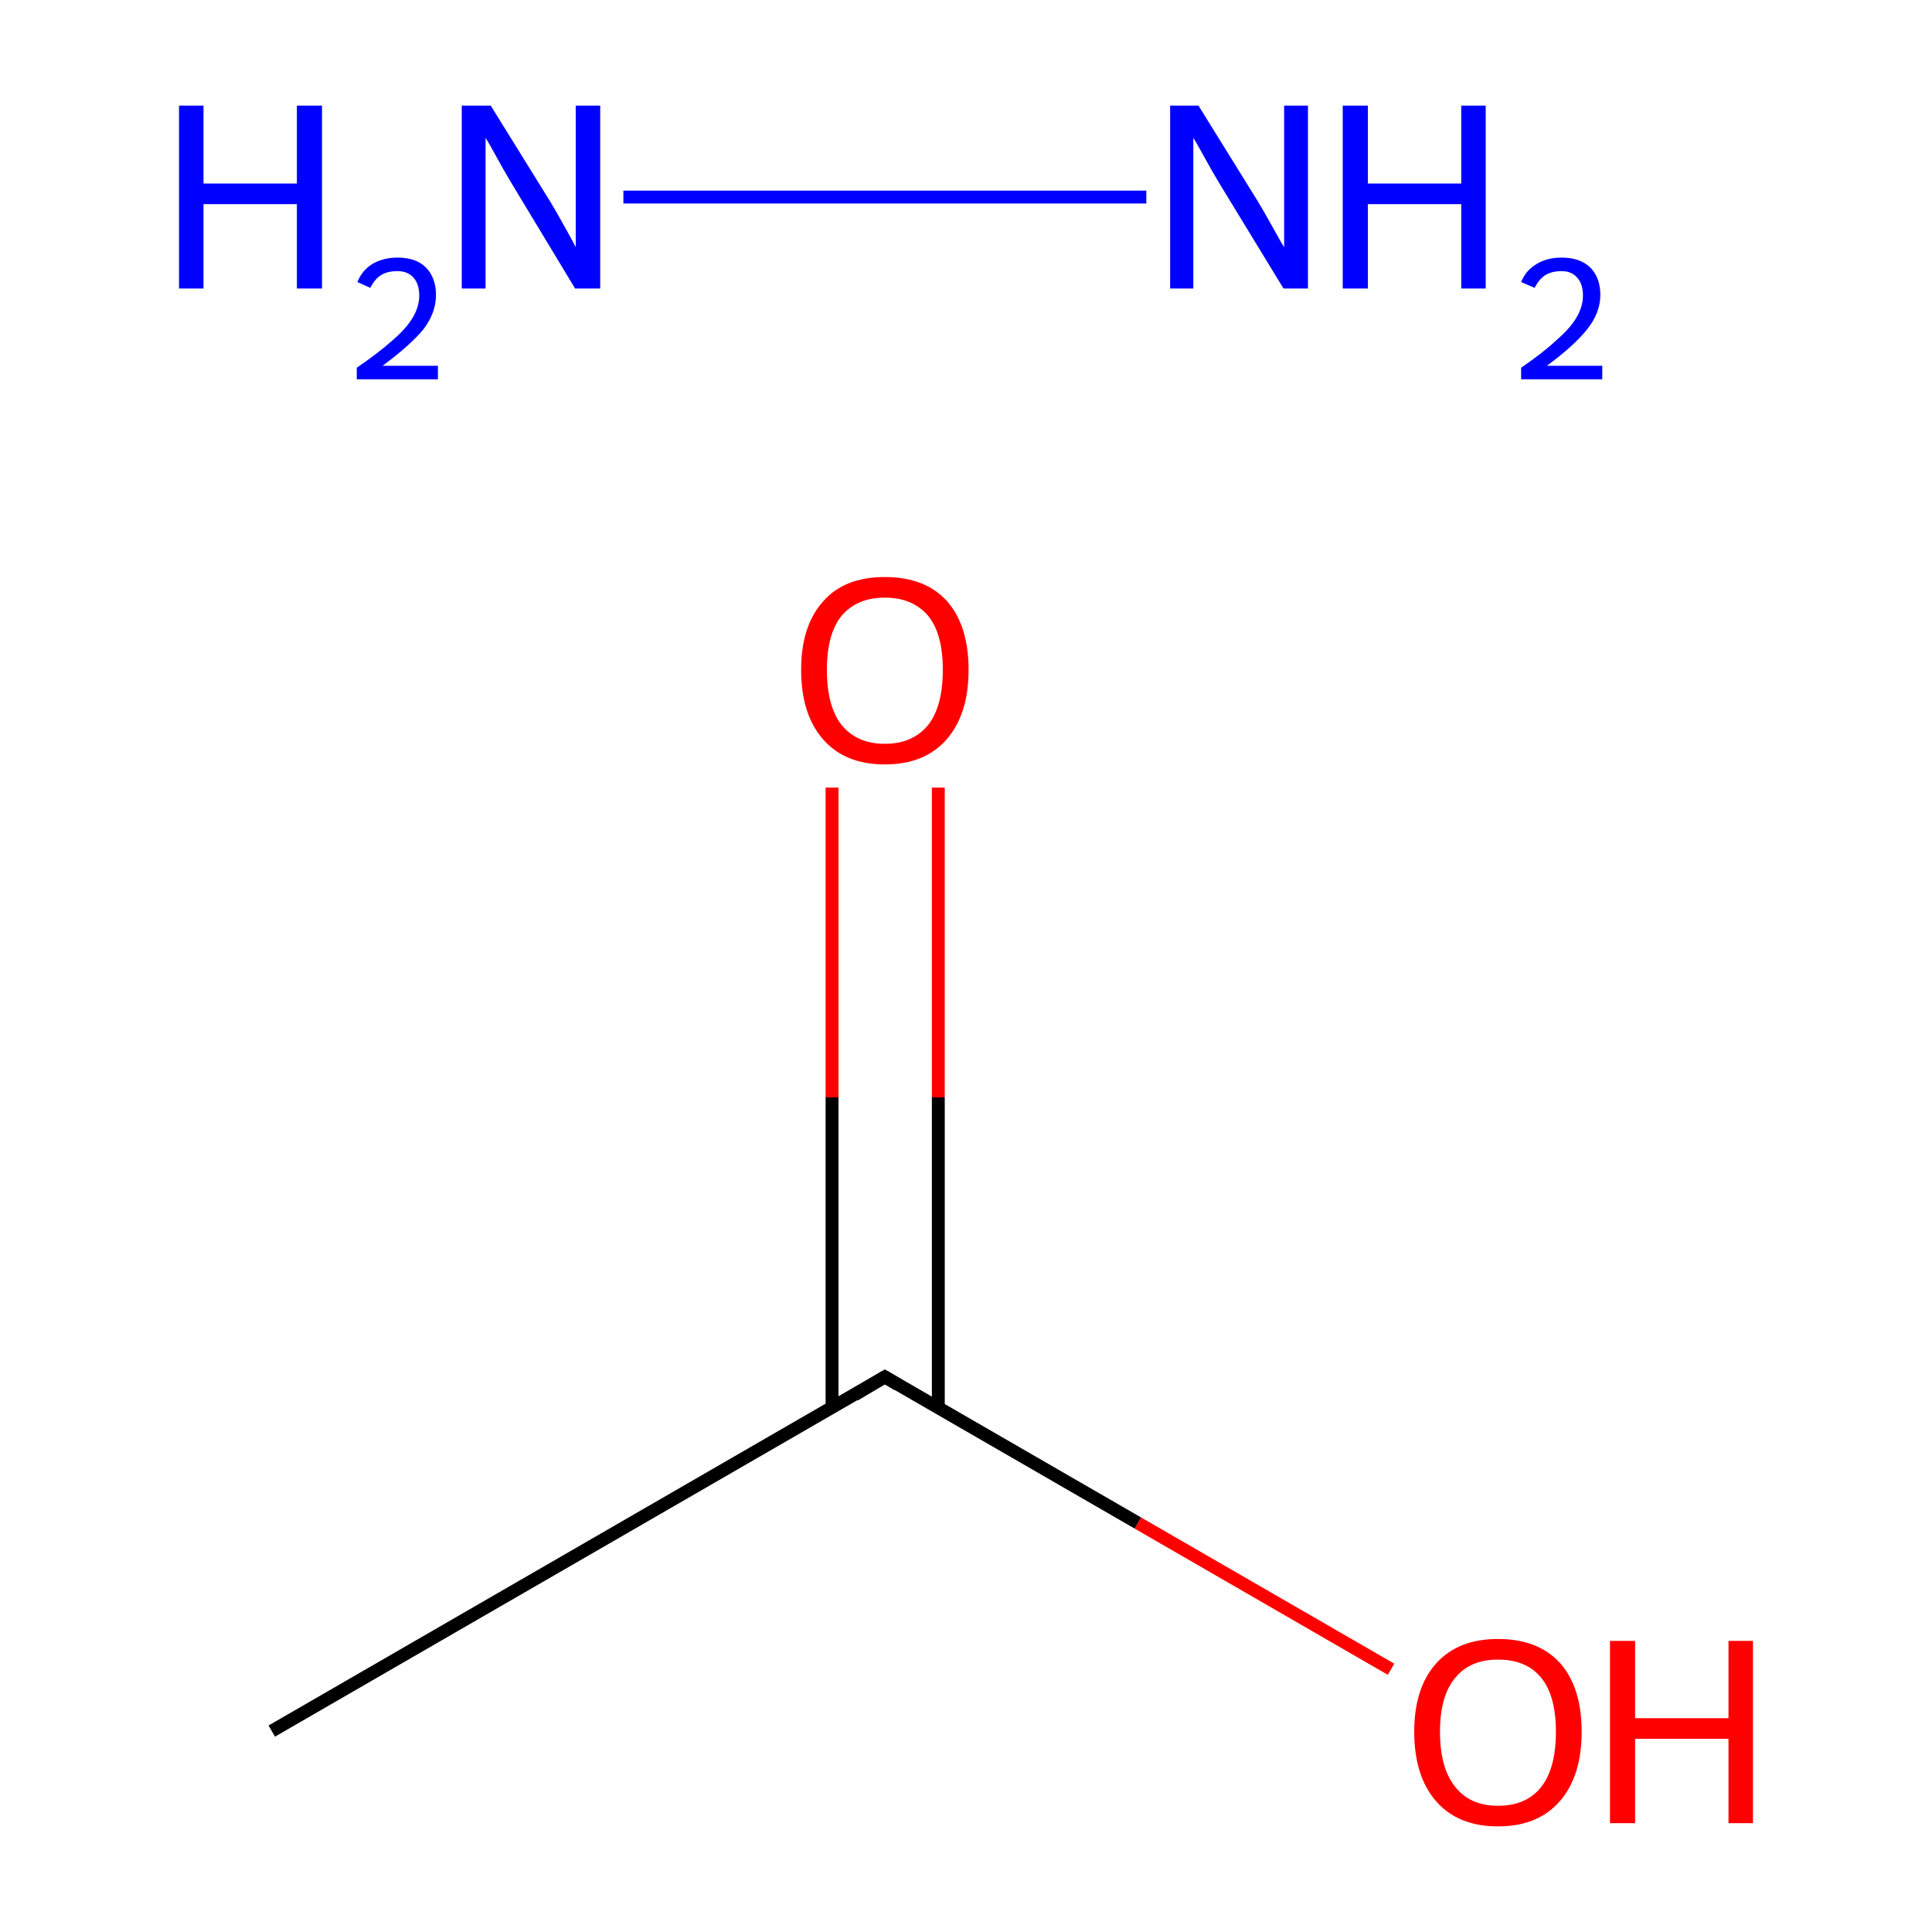<?xml version='1.0' encoding='iso-8859-1'?>
<svg version='1.1' baseProfile='full'
              xmlns='http://www.w3.org/2000/svg'
                      xmlns:rdkit='http://www.rdkit.org/xml'
                      xmlns:xlink='http://www.w3.org/1999/xlink'
                  xml:space='preserve'
width='300px' height='300px' viewBox='0 0 300 300'>
<!-- END OF HEADER -->
<rect style='opacity:1.0;fill:#FFFFFF;stroke:none' width='300.0' height='300.0' x='0.0' y='0.0'> </rect>
<path class='bond-0 atom-0 atom-1' d='M 42.2,268.8 L 137.4,213.8' style='fill:none;fill-rule:evenodd;stroke:#000000;stroke-width:2.0px;stroke-linecap:butt;stroke-linejoin:miter;stroke-opacity:1' />
<path class='bond-1 atom-1 atom-2' d='M 145.7,218.6 L 145.7,170.4' style='fill:none;fill-rule:evenodd;stroke:#000000;stroke-width:2.0px;stroke-linecap:butt;stroke-linejoin:miter;stroke-opacity:1' />
<path class='bond-1 atom-1 atom-2' d='M 145.7,170.4 L 145.7,122.3' style='fill:none;fill-rule:evenodd;stroke:#FF0000;stroke-width:2.0px;stroke-linecap:butt;stroke-linejoin:miter;stroke-opacity:1' />
<path class='bond-1 atom-1 atom-2' d='M 129.2,218.6 L 129.2,170.4' style='fill:none;fill-rule:evenodd;stroke:#000000;stroke-width:2.0px;stroke-linecap:butt;stroke-linejoin:miter;stroke-opacity:1' />
<path class='bond-1 atom-1 atom-2' d='M 129.2,170.4 L 129.2,122.3' style='fill:none;fill-rule:evenodd;stroke:#FF0000;stroke-width:2.0px;stroke-linecap:butt;stroke-linejoin:miter;stroke-opacity:1' />
<path class='bond-2 atom-1 atom-3' d='M 137.4,213.8 L 176.7,236.5' style='fill:none;fill-rule:evenodd;stroke:#000000;stroke-width:2.0px;stroke-linecap:butt;stroke-linejoin:miter;stroke-opacity:1' />
<path class='bond-2 atom-1 atom-3' d='M 176.7,236.5 L 216.0,259.2' style='fill:none;fill-rule:evenodd;stroke:#FF0000;stroke-width:2.0px;stroke-linecap:butt;stroke-linejoin:miter;stroke-opacity:1' />
<path class='bond-3 atom-4 atom-5' d='M 96.8,30.6 L 178.0,30.6' style='fill:none;fill-rule:evenodd;stroke:#0000FF;stroke-width:2.0px;stroke-linecap:butt;stroke-linejoin:miter;stroke-opacity:1' />
<path d='M 132.7,216.6 L 137.4,213.8 L 139.4,215.0' style='fill:none;stroke:#000000;stroke-width:2.0px;stroke-linecap:butt;stroke-linejoin:miter;stroke-miterlimit:10;stroke-opacity:1;' />
<path class='atom-2' d='M 124.4 104.0
Q 124.4 97.2, 127.8 93.4
Q 131.1 89.6, 137.4 89.6
Q 143.7 89.6, 147.1 93.4
Q 150.4 97.2, 150.4 104.0
Q 150.4 110.9, 147.0 114.8
Q 143.6 118.7, 137.4 118.7
Q 131.2 118.7, 127.8 114.8
Q 124.4 110.9, 124.4 104.0
M 137.4 115.5
Q 141.7 115.5, 144.1 112.6
Q 146.4 109.7, 146.4 104.0
Q 146.4 98.4, 144.1 95.6
Q 141.7 92.8, 137.4 92.8
Q 133.1 92.8, 130.7 95.6
Q 128.4 98.4, 128.4 104.0
Q 128.4 109.7, 130.7 112.6
Q 133.1 115.5, 137.4 115.5
' fill='#FF0000'/>
<path class='atom-3' d='M 219.6 268.9
Q 219.6 262.1, 223.0 258.3
Q 226.4 254.5, 232.6 254.5
Q 238.9 254.5, 242.3 258.3
Q 245.6 262.1, 245.6 268.9
Q 245.6 275.8, 242.2 279.7
Q 238.8 283.6, 232.6 283.6
Q 226.4 283.6, 223.0 279.7
Q 219.6 275.8, 219.6 268.9
M 232.6 280.4
Q 237.0 280.4, 239.3 277.5
Q 241.6 274.6, 241.6 268.9
Q 241.6 263.3, 239.3 260.5
Q 237.0 257.7, 232.6 257.7
Q 228.3 257.7, 226.0 260.5
Q 223.6 263.3, 223.6 268.9
Q 223.6 274.6, 226.0 277.5
Q 228.3 280.4, 232.6 280.4
' fill='#FF0000'/>
<path class='atom-3' d='M 250.0 254.8
L 253.9 254.8
L 253.9 266.8
L 268.4 266.8
L 268.4 254.8
L 272.2 254.8
L 272.2 283.1
L 268.4 283.1
L 268.4 270.0
L 253.9 270.0
L 253.9 283.1
L 250.0 283.1
L 250.0 254.8
' fill='#FF0000'/>
<path class='atom-4' d='M 27.8 16.4
L 31.6 16.4
L 31.6 28.5
L 46.1 28.5
L 46.1 16.4
L 50.0 16.4
L 50.0 44.8
L 46.1 44.8
L 46.1 31.7
L 31.6 31.7
L 31.6 44.8
L 27.8 44.8
L 27.8 16.4
' fill='#0000FF'/>
<path class='atom-4' d='M 55.5 43.8
Q 56.2 42.0, 57.8 41.0
Q 59.5 40.0, 61.7 40.0
Q 64.6 40.0, 66.1 41.5
Q 67.7 43.1, 67.7 45.8
Q 67.7 48.6, 65.7 51.2
Q 63.6 53.7, 59.4 56.8
L 68.0 56.8
L 68.0 58.9
L 55.4 58.9
L 55.4 57.1
Q 58.9 54.7, 61.0 52.8
Q 63.1 51.0, 64.1 49.3
Q 65.1 47.6, 65.1 45.9
Q 65.1 44.1, 64.2 43.1
Q 63.3 42.1, 61.7 42.1
Q 60.2 42.1, 59.2 42.7
Q 58.2 43.3, 57.5 44.7
L 55.5 43.8
' fill='#0000FF'/>
<path class='atom-4' d='M 76.2 16.4
L 85.5 31.4
Q 86.4 32.9, 87.9 35.6
Q 89.4 38.3, 89.4 38.4
L 89.4 16.4
L 93.2 16.4
L 93.2 44.8
L 89.3 44.8
L 79.4 28.4
Q 78.2 26.4, 77.0 24.2
Q 75.8 22.0, 75.4 21.4
L 75.4 44.8
L 71.7 44.8
L 71.7 16.4
L 76.2 16.4
' fill='#0000FF'/>
<path class='atom-5' d='M 186.1 16.4
L 195.4 31.4
Q 196.3 32.9, 197.8 35.6
Q 199.3 38.3, 199.4 38.4
L 199.4 16.4
L 203.1 16.4
L 203.1 44.8
L 199.3 44.8
L 189.3 28.4
Q 188.1 26.4, 186.9 24.2
Q 185.7 22.0, 185.3 21.4
L 185.3 44.8
L 181.7 44.8
L 181.7 16.4
L 186.1 16.4
' fill='#0000FF'/>
<path class='atom-5' d='M 208.5 16.4
L 212.4 16.4
L 212.4 28.5
L 226.9 28.5
L 226.9 16.4
L 230.7 16.4
L 230.7 44.8
L 226.9 44.8
L 226.9 31.7
L 212.4 31.7
L 212.4 44.8
L 208.5 44.8
L 208.5 16.4
' fill='#0000FF'/>
<path class='atom-5' d='M 236.2 43.8
Q 236.9 42.0, 238.6 41.0
Q 240.2 40.0, 242.5 40.0
Q 245.3 40.0, 246.9 41.5
Q 248.5 43.1, 248.5 45.8
Q 248.5 48.6, 246.4 51.2
Q 244.4 53.7, 240.2 56.8
L 248.8 56.8
L 248.8 58.9
L 236.2 58.9
L 236.2 57.1
Q 239.7 54.7, 241.7 52.8
Q 243.8 51.0, 244.8 49.3
Q 245.8 47.6, 245.8 45.9
Q 245.8 44.1, 244.9 43.1
Q 244.0 42.1, 242.5 42.1
Q 241.0 42.1, 240.0 42.7
Q 239.0 43.3, 238.3 44.7
L 236.2 43.8
' fill='#0000FF'/>
</svg>
